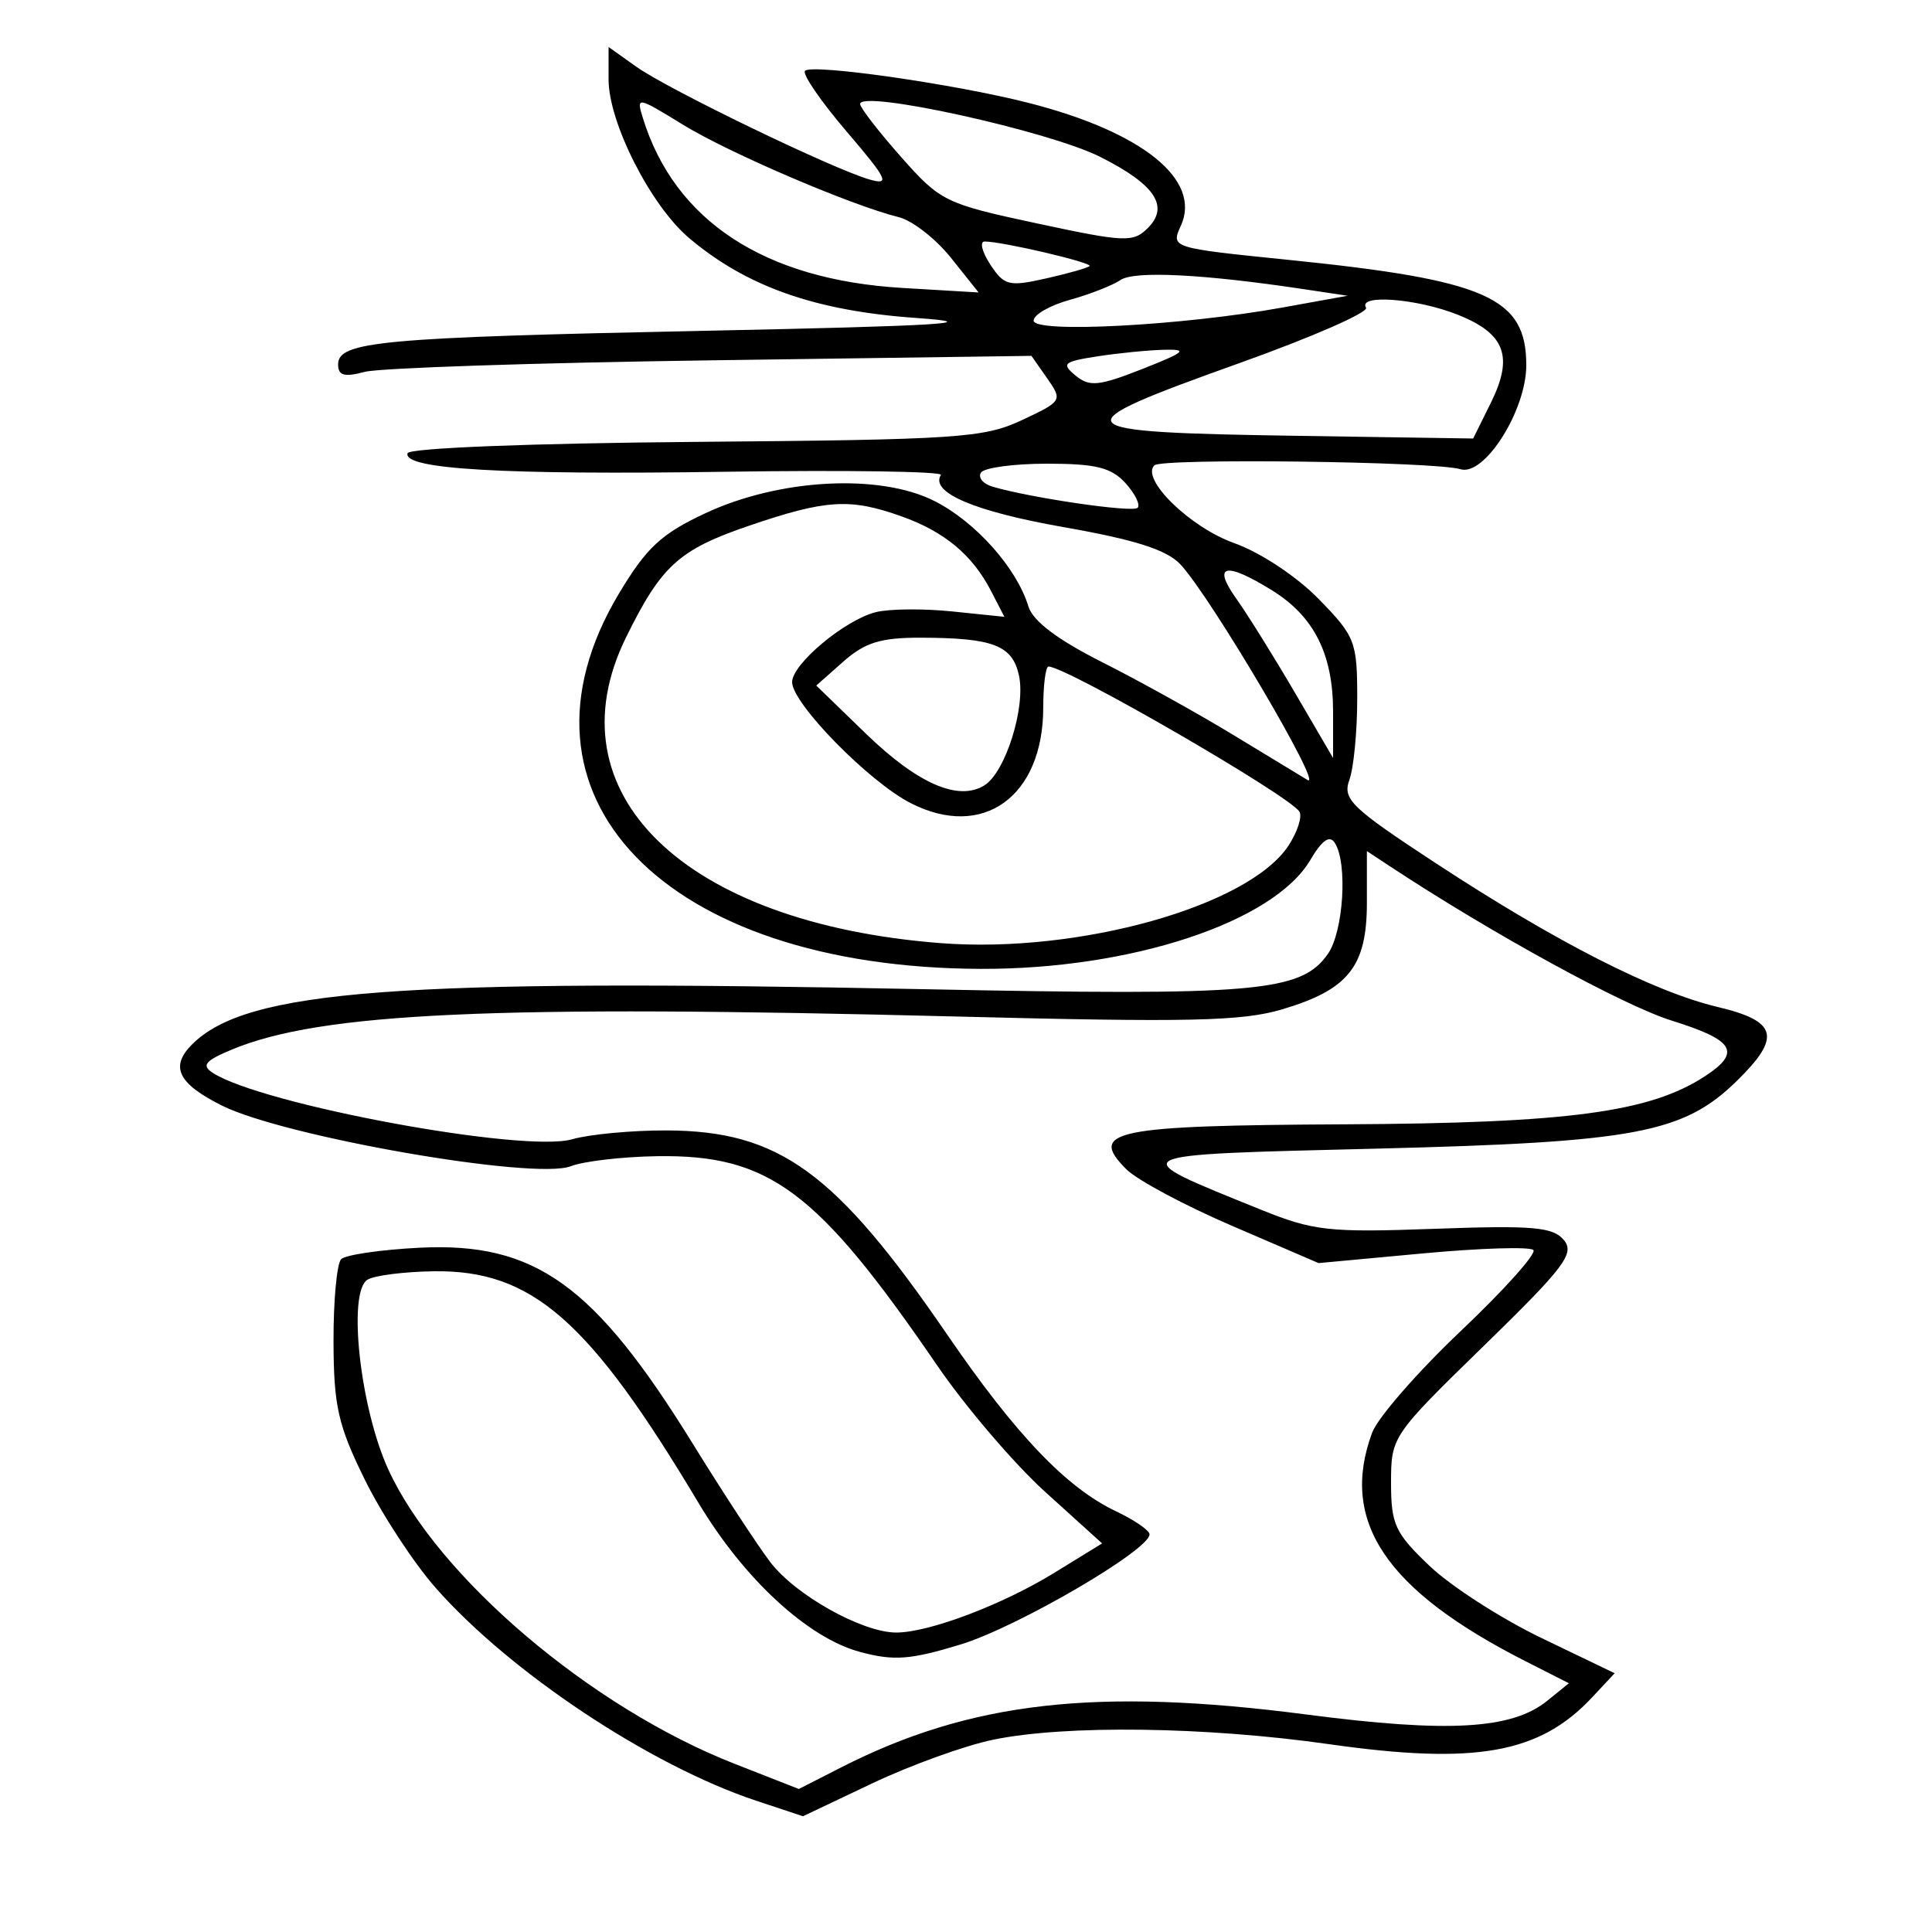 <svg xmlns="http://www.w3.org/2000/svg" width="200" height="200" viewBox="0 0 200 200" version="1.1">
	<path d="M 63 8.236 C 63 12.692, 67.361 21.281, 71.328 24.636 C 77.285 29.676, 84.413 32.185, 94.852 32.916 C 102.310 33.439, 97.348 33.740, 73 34.243 C 39.425 34.935, 35 35.341, 35 37.730 C 35 38.881, 35.643 39.061, 37.750 38.497 C 39.263 38.093, 55.411 37.554, 73.637 37.300 L 106.773 36.838 108.407 39.169 C 110.011 41.458, 109.963 41.536, 105.770 43.500 C 101.846 45.338, 99.113 45.520, 72.002 45.744 C 55.005 45.884, 42.373 46.380, 42.195 46.915 C 41.643 48.571, 52.078 49.179, 75.171 48.836 C 87.623 48.651, 97.625 48.801, 97.396 49.169 C 96.272 50.985, 100.892 52.949, 110.084 54.564 C 117.491 55.865, 120.776 56.912, 122.196 58.424 C 125.315 61.746, 137.131 81.791, 135.350 80.740 C 134.882 80.464, 131.470 78.394, 127.767 76.140 C 124.063 73.886, 117.910 70.469, 114.092 68.546 C 109.474 66.221, 106.919 64.289, 106.459 62.775 C 105.255 58.812, 101.025 54.054, 96.783 51.889 C 91.102 48.991, 80.692 49.538, 73 53.138 C 68.442 55.271, 66.910 56.700, 64.055 61.476 C 51.571 82.365, 68.748 100.174, 101.500 100.297 C 117.045 100.356, 131.832 95.478, 135.637 89.037 C 136.869 86.952, 137.645 86.414, 138.188 87.270 C 139.523 89.372, 139.076 96.446, 137.463 98.749 C 134.699 102.695, 130.097 103.099, 95.786 102.403 C 41.087 101.293, 25.536 102.464, 19.880 108.120 C 17.580 110.420, 18.419 112.158, 22.927 114.427 C 29.365 117.667, 55.320 122.191, 59.081 120.728 C 60.412 120.211, 64.429 119.743, 68.009 119.688 C 79.630 119.509, 84.614 123.229, 97 141.328 C 99.947 145.633, 104.997 151.545, 108.224 154.464 L 114.090 159.773 109.155 162.809 C 103.764 166.127, 96.164 169, 92.781 169 C 89.258 169, 82.333 165.126, 79.732 161.700 C 78.396 159.940, 74.802 154.450, 71.745 149.500 C 61.540 132.972, 55.391 128.560, 43.409 129.165 C 39.408 129.367, 35.767 129.900, 35.317 130.350 C 34.868 130.801, 34.512 134.651, 34.526 138.907 C 34.548 145.567, 34.999 147.555, 37.761 153.165 C 39.526 156.751, 42.823 161.790, 45.089 164.364 C 52.812 173.138, 67.327 182.775, 78.310 186.420 L 83.121 188.017 90.310 184.606 C 94.265 182.729, 99.885 180.700, 102.799 180.097 C 110.293 178.546, 124.801 178.737, 137.576 180.555 C 152.750 182.714, 159.377 181.534, 164.825 175.701 L 167.150 173.212 159.580 169.571 C 155.417 167.568, 150.208 164.215, 148.005 162.120 C 144.414 158.703, 144 157.812, 144 153.495 C 144 148.726, 144.091 148.592, 153.606 139.321 C 161.971 131.170, 163.041 129.755, 161.888 128.365 C 160.770 127.018, 158.687 126.837, 148.532 127.205 C 137.537 127.603, 135.983 127.432, 130.500 125.214 C 116.128 119.400, 115.811 119.566, 142.500 118.907 C 169.265 118.245, 174.260 117.307, 179.784 111.907 C 184.434 107.361, 184.013 105.714, 177.824 104.244 C 171.188 102.667, 161.106 97.530, 148.705 89.404 C 139.867 83.613, 138.958 82.739, 139.688 80.732 C 140.135 79.504, 140.500 75.709, 140.500 72.297 C 140.500 66.409, 140.297 65.885, 136.501 61.999 C 134.226 59.670, 130.462 57.181, 127.770 56.225 C 123.213 54.606, 118.067 49.597, 119.498 48.171 C 120.260 47.412, 148.588 47.770, 151.183 48.572 C 153.667 49.340, 158 42.497, 158 37.807 C 158 30.795, 153.919 28.988, 133.349 26.897 C 121.219 25.663, 121.199 25.657, 122.241 23.371 C 124.413 18.604, 118.264 13.651, 106.440 10.642 C 98.795 8.696, 84.080 6.587, 83.336 7.330 C 83.021 7.646, 84.952 10.466, 87.627 13.597 C 91.892 18.589, 92.184 19.203, 89.996 18.575 C 86.194 17.485, 69.159 9.250, 65.891 6.922 L 63 4.864 63 8.236 M 66.547 12.210 C 69.835 22.864, 79.143 28.963, 93.402 29.807 L 101.304 30.275 98.448 26.694 C 96.876 24.725, 94.445 22.830, 93.045 22.482 C 88.114 21.259, 75.444 15.828, 70.670 12.891 C 65.956 9.991, 65.857 9.975, 66.547 12.210 M 89.038 10.775 C 89.060 11.174, 90.972 13.641, 93.288 16.258 C 97.356 20.853, 97.837 21.088, 107.345 23.127 C 116.465 25.083, 117.311 25.118, 118.828 23.601 C 121.078 21.350, 119.563 19.092, 113.884 16.236 C 108.534 13.545, 88.957 9.242, 89.038 10.775 M 102.516 27.385 C 103.945 29.566, 104.437 29.689, 108.261 28.830 C 110.561 28.313, 112.599 27.734, 112.790 27.543 C 113.138 27.195, 103.762 25, 101.928 25 C 101.392 25, 101.657 26.073, 102.516 27.385 M 116 28.985 C 115.175 29.544, 112.813 30.468, 110.750 31.039 C 108.688 31.610, 107 32.578, 107 33.189 C 107 34.521, 122.400 33.710, 132.773 31.833 L 139.500 30.616 135 29.939 C 124.575 28.371, 117.437 28.013, 116 28.985 M 141.410 31.855 C 141.701 32.325, 135.877 34.878, 128.469 37.529 C 109.468 44.329, 109.797 44.741, 134.529 45.120 L 152.500 45.395 154.323 41.716 C 156.703 36.916, 155.824 34.547, 150.942 32.593 C 146.713 30.901, 140.525 30.422, 141.410 31.855 M 113.585 36.892 C 110.083 37.436, 109.846 37.646, 111.344 38.880 C 112.784 40.067, 113.755 39.970, 118.259 38.195 C 122.696 36.446, 123.040 36.142, 120.500 36.207 C 118.850 36.249, 115.738 36.557, 113.585 36.892 M 101.544 48.928 C 101.229 49.438, 101.765 50.090, 102.735 50.376 C 106.720 51.551, 117.247 53.087, 117.764 52.569 C 118.071 52.263, 117.504 51.110, 116.506 50.006 C 115.055 48.403, 113.426 48, 108.404 48 C 104.947 48, 101.860 48.418, 101.544 48.928 M 77.596 54.404 C 70.286 56.894, 68.479 58.528, 64.815 65.963 C 56.874 82.076, 70.780 95.588, 97.411 97.635 C 111.708 98.734, 129.280 93.800, 133.386 87.534 C 134.319 86.109, 134.827 84.529, 134.514 84.022 C 133.484 82.356, 110.391 69, 108.540 69 C 108.243 69, 107.998 70.912, 107.996 73.250 C 107.988 82.466, 101.762 86.960, 94.286 83.146 C 89.953 80.935, 82 72.822, 82 70.611 C 82 68.738, 87.462 64.173, 90.666 63.369 C 92.048 63.022, 95.607 62.989, 98.577 63.296 L 103.975 63.853 102.590 61.174 C 100.659 57.440, 97.778 55.040, 93.316 53.449 C 88.003 51.554, 85.517 51.705, 77.596 54.404 M 127.982 61.974 C 129.146 63.610, 131.877 67.990, 134.050 71.708 L 138 78.468 138 73.684 C 138 67.710, 136.029 63.799, 131.656 61.097 C 126.830 58.114, 125.465 58.440, 127.982 61.974 M 87.306 68.485 L 84.500 70.969 89.622 75.933 C 94.984 81.130, 99.214 82.978, 101.905 81.300 C 104.091 79.936, 106.204 73.205, 105.480 69.909 C 104.796 66.794, 102.810 66.033, 95.306 66.014 C 91.181 66.003, 89.534 66.512, 87.306 68.485 M 141.500 93.449 C 141.500 100.054, 139.594 102.449, 132.714 104.492 C 128.582 105.720, 122.989 105.843, 99.128 105.232 C 51.105 104.004, 33.234 104.816, 24.016 108.646 C 21.234 109.802, 20.831 110.287, 22.016 111.056 C 27.099 114.353, 54.219 119.371, 59.214 117.939 C 61.014 117.422, 65.415 117.010, 68.993 117.022 C 80.675 117.061, 86.516 121.313, 98.075 138.189 C 105.146 148.513, 110.400 154.013, 115.506 156.436 C 117.428 157.348, 119 158.427, 119 158.835 C 119 160.461, 105.307 168.445, 99.451 170.232 C 94.235 171.825, 92.531 171.951, 89.018 171.005 C 83.630 169.554, 77.003 163.443, 72.328 155.612 C 61.010 136.657, 55.083 131.464, 44.923 131.602 C 41.847 131.644, 38.750 132.037, 38.040 132.475 C 35.959 133.762, 37.271 145.728, 40.194 152.113 C 45.301 163.267, 61.147 176.742, 76.019 182.577 L 82.695 185.196 87.049 182.975 C 100.439 176.144, 113.521 174.656, 135.275 177.489 C 149.937 179.399, 156.514 179.024, 160.162 176.070 L 162.410 174.250 157.955 171.988 C 143.445 164.621, 138.650 157.489, 142.041 148.315 C 142.613 146.767, 146.749 142.024, 151.232 137.775 C 155.715 133.526, 159.091 129.758, 158.734 129.401 C 158.377 129.043, 153.228 129.202, 147.292 129.753 L 136.500 130.755 127.558 126.907 C 122.640 124.791, 117.707 122.152, 116.597 121.041 C 112.606 117.051, 115.247 116.509, 139.300 116.388 C 162.350 116.271, 170.806 115.139, 176.506 111.404 C 180.296 108.921, 179.546 107.676, 173.038 105.647 C 168.075 104.100, 154.490 96.664, 144 89.753 L 141.500 88.106 141.500 93.449" stroke="none" fill="black" fill-rule="evenodd"/>
</svg>